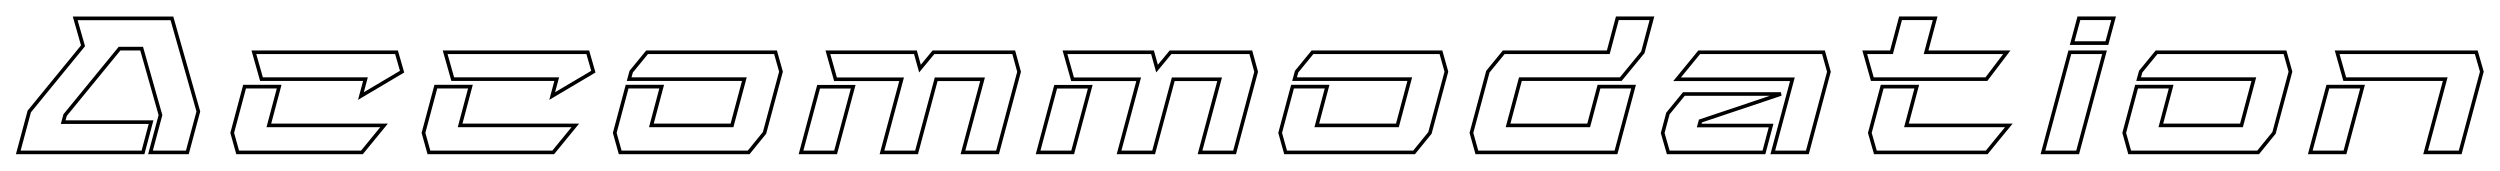 <svg width="689" height="47" viewBox="0 0 689 47" fill="none" xmlns="http://www.w3.org/2000/svg">
<g filter="url(#filter0_d_1074_1034)">
<path d="M51.631 38H41.475L44.225 27.719L39.038 9.406H32.944L17.944 27.719L17.413 29.656H41.631L39.413 38H5.038L8.069 26.719L22.881 8.625L20.725 1.062H47.381L54.663 26.719L51.631 38ZM99.75 38H65.5L64 32.625L67.406 19.875H76.938L74.094 30.562H105.844L99.75 38ZM99.469 22.469L100.719 17.812H72.062L69.969 10.406H109.281L110.813 15.75L99.469 22.469ZM152.463 38H118.213L116.713 32.625L120.119 19.875H129.65L126.806 30.562H158.556L152.463 38ZM152.181 22.469L153.431 17.812H124.775L122.681 10.406H161.994L163.525 15.75L152.181 22.469ZM206.331 38H170.925L169.425 32.625L172.831 19.875H182.363L179.519 30.562H201.738L205.144 17.812H173.394L173.956 15.75L178.331 10.406H213.738L215.238 15.75L210.706 32.625L206.331 38ZM274.919 38H265.388L270.794 17.844H258.013L252.606 38H243.075L248.481 17.844H230.263L228.169 10.406H252.294L253.544 14.906L257.263 10.406H279.388L280.856 15.781L274.919 38ZM230.294 38H220.763L225.606 19.906H235.138L230.294 38ZM340.256 38H330.725L336.131 17.844H323.35L317.944 38H308.413L313.819 17.844H295.6L293.506 10.406H317.631L318.881 14.906L322.6 10.406H344.725L346.194 15.781L340.256 38ZM295.631 38H286.1L290.944 19.906H300.475L295.631 38ZM389.719 38H354.312L352.812 32.625L356.219 19.875H365.75L362.906 30.562H385.125L388.531 17.812H356.781L357.344 15.75L361.719 10.406H397.125L398.625 15.75L394.094 32.625L389.719 38ZM445.369 38H407.025L405.525 32.625L410.056 15.75L414.431 10.406H443.244L445.744 1.031H455.275L452.775 10.406L446.681 17.812H419.025L415.619 30.562H437.837L440.681 19.875H450.212L445.369 38ZM464.081 21.906H490.831L468.644 29.344L468.3 30.594H488.113L486.144 38H459.769L458.238 32.656L459.675 27.281L464.081 21.906ZM468.3 10.406H502.55L504.05 15.781L498.113 38H488.581L493.988 17.844H462.206L468.3 10.406ZM547.544 38H516.856L515.325 32.625L518.731 19.875H528.263L525.419 30.562H553.638L550.575 34.281L547.544 38ZM547.45 17.812H516.013L513.919 10.406H521.294L523.794 1.031H533.325L530.825 10.406H553.075L547.45 17.812ZM580.662 7.875H571.1L572.944 1.031H582.506L580.662 7.875ZM572.6 38H563.037L570.444 10.406H580.006L572.6 38ZM622.344 38H586.938L585.438 32.625L588.844 19.875H598.375L595.531 30.562H617.75L621.156 17.812H589.406L589.969 15.75L594.344 10.406H629.75L631.25 15.75L626.719 32.625L622.344 38ZM678.025 38H668.494L673.9 17.812H646.213L644.119 10.406H682.463L683.994 15.75L678.025 38ZM646.275 38H636.713L641.556 19.875H651.119L646.275 38Z" fill="white"/>
<path d="M51.631 38V38.5H52.015L52.114 38.13L51.631 38ZM41.475 38L40.992 37.871L40.824 38.5H41.475V38ZM44.225 27.719L44.708 27.848L44.744 27.715L44.706 27.582L44.225 27.719ZM39.038 9.406L39.519 9.27L39.416 8.906H39.038V9.406ZM32.944 9.406V8.906H32.707L32.557 9.089L32.944 9.406ZM17.944 27.719L17.557 27.402L17.49 27.484L17.462 27.587L17.944 27.719ZM17.413 29.656L16.93 29.524L16.757 30.156H17.413V29.656ZM41.631 29.656L42.114 29.785L42.282 29.156H41.631V29.656ZM39.413 38V38.5H39.797L39.896 38.129L39.413 38ZM5.038 38L4.555 37.87L4.385 38.5H5.038V38ZM8.069 26.719L7.682 26.402L7.614 26.485L7.586 26.589L8.069 26.719ZM22.881 8.625L23.268 8.942L23.434 8.739L23.362 8.488L22.881 8.625ZM20.725 1.062V0.562H20.062L20.244 1.2L20.725 1.062ZM47.381 1.062L47.862 0.926L47.759 0.562H47.381V1.062ZM54.663 26.719L55.145 26.849L55.181 26.715L55.144 26.582L54.663 26.719ZM51.631 37.5H41.475V38.5H51.631V37.5ZM41.958 38.129L44.708 27.848L43.742 27.59L40.992 37.871L41.958 38.129ZM44.706 27.582L39.519 9.27L38.556 9.543L43.744 27.855L44.706 27.582ZM39.038 8.906H32.944V9.906H39.038V8.906ZM32.557 9.089L17.557 27.402L18.331 28.036L33.331 9.723L32.557 9.089ZM17.462 27.587L16.93 29.524L17.895 29.788L18.426 27.851L17.462 27.587ZM17.413 30.156H41.631V29.156H17.413V30.156ZM41.148 29.528L38.929 37.871L39.896 38.129L42.114 29.785L41.148 29.528ZM39.413 37.5H5.038V38.5H39.413V37.5ZM5.52 38.13L8.552 26.849L7.586 26.589L4.555 37.87L5.52 38.13ZM8.456 27.035L23.268 8.942L22.494 8.308L7.682 26.402L8.456 27.035ZM23.362 8.488L21.206 0.925L20.244 1.2L22.4 8.762L23.362 8.488ZM20.725 1.562H47.381V0.562H20.725V1.562ZM46.9 1.199L54.181 26.855L55.144 26.582L47.862 0.926L46.9 1.199ZM54.18 26.589L51.148 37.87L52.114 38.13L55.145 26.849L54.18 26.589ZM99.75 38V38.5H99.987L100.137 38.317L99.75 38ZM65.5 38L65.018 38.134L65.12 38.5H65.5V38ZM64 32.625L63.517 32.496L63.482 32.628L63.518 32.759L64 32.625ZM67.406 19.875V19.375H67.022L66.923 19.746L67.406 19.875ZM76.938 19.875L77.421 20.004L77.588 19.375H76.938V19.875ZM74.094 30.562L73.611 30.434L73.443 31.062H74.094V30.562ZM105.844 30.562L106.231 30.879L106.9 30.062H105.844V30.562ZM99.469 22.469L98.986 22.339L98.668 23.524L99.724 22.899L99.469 22.469ZM100.719 17.812L101.202 17.942L101.371 17.312H100.719V17.812ZM72.062 17.812L71.581 17.948L71.684 18.312H72.062V17.812ZM69.969 10.406V9.906H69.308L69.488 10.542L69.969 10.406ZM109.281 10.406L109.762 10.268L109.658 9.906H109.281V10.406ZM110.813 15.75L111.067 16.18L111.4 15.983L111.293 15.612L110.813 15.75ZM99.75 37.5H65.5V38.5H99.75V37.5ZM65.982 37.866L64.482 32.491L63.518 32.759L65.018 38.134L65.982 37.866ZM64.483 32.754L67.889 20.004L66.923 19.746L63.517 32.496L64.483 32.754ZM67.406 20.375H76.938V19.375H67.406V20.375ZM76.454 19.746L73.611 30.434L74.577 30.691L77.421 20.004L76.454 19.746ZM74.094 31.062H105.844V30.062H74.094V31.062ZM105.457 30.246L99.363 37.683L100.137 38.317L106.231 30.879L105.457 30.246ZM99.952 22.598L101.202 17.942L100.236 17.683L98.986 22.339L99.952 22.598ZM100.719 17.312H72.062V18.312H100.719V17.312ZM72.544 17.677L70.45 10.27L69.488 10.542L71.581 17.948L72.544 17.677ZM69.969 10.906H109.281V9.906H69.969V10.906ZM108.801 10.544L110.332 15.888L111.293 15.612L109.762 10.268L108.801 10.544ZM110.558 15.32L99.214 22.038L99.724 22.899L111.067 16.18L110.558 15.32ZM152.463 38V38.5H152.699L152.849 38.317L152.463 38ZM118.213 38L117.731 38.134L117.833 38.5H118.213V38ZM116.713 32.625L116.229 32.496L116.194 32.628L116.231 32.759L116.713 32.625ZM120.119 19.875V19.375H119.735L119.636 19.746L120.119 19.875ZM129.65 19.875L130.133 20.004L130.3 19.375H129.65V19.875ZM126.806 30.562L126.323 30.434L126.156 31.062H126.806V30.562ZM158.556 30.562L158.943 30.879L159.612 30.062H158.556V30.562ZM152.181 22.469L151.698 22.339L151.38 23.524L152.436 22.899L152.181 22.469ZM153.431 17.812L153.914 17.942L154.083 17.312H153.431V17.812ZM124.775 17.812L124.294 17.948L124.397 18.312H124.775V17.812ZM122.681 10.406V9.906H122.02L122.2 10.542L122.681 10.406ZM161.994 10.406L162.474 10.268L162.371 9.906H161.994V10.406ZM163.525 15.75L163.78 16.18L164.112 15.983L164.006 15.612L163.525 15.75ZM152.463 37.5H118.213V38.5H152.463V37.5ZM118.694 37.866L117.194 32.491L116.231 32.759L117.731 38.134L118.694 37.866ZM117.196 32.754L120.602 20.004L119.636 19.746L116.229 32.496L117.196 32.754ZM120.119 20.375H129.65V19.375H120.119V20.375ZM129.167 19.746L126.323 30.434L127.289 30.691L130.133 20.004L129.167 19.746ZM126.806 31.062H158.556V30.062H126.806V31.062ZM158.169 30.246L152.076 37.683L152.849 38.317L158.943 30.879L158.169 30.246ZM152.664 22.598L153.914 17.942L152.948 17.683L151.698 22.339L152.664 22.598ZM153.431 17.312H124.775V18.312H153.431V17.312ZM125.256 17.677L123.162 10.27L122.2 10.542L124.294 17.948L125.256 17.677ZM122.681 10.906H161.994V9.906H122.681V10.906ZM161.513 10.544L163.044 15.888L164.006 15.612L162.474 10.268L161.513 10.544ZM163.27 15.32L151.926 22.038L152.436 22.899L163.78 16.18L163.27 15.32ZM206.331 38V38.5H206.569L206.719 38.316L206.331 38ZM170.925 38L170.443 38.134L170.545 38.5H170.925V38ZM169.425 32.625L168.942 32.496L168.907 32.628L168.943 32.759L169.425 32.625ZM172.831 19.875V19.375H172.447L172.348 19.746L172.831 19.875ZM182.363 19.875L182.846 20.004L183.013 19.375H182.363V19.875ZM179.519 30.562L179.036 30.434L178.868 31.062H179.519V30.562ZM201.738 30.562V31.062H202.121L202.221 30.692L201.738 30.562ZM205.144 17.812L205.627 17.942L205.795 17.312H205.144V17.812ZM173.394 17.812L172.911 17.681L172.739 18.312H173.394V17.812ZM173.956 15.75L173.569 15.433L173.502 15.516L173.474 15.618L173.956 15.75ZM178.331 10.406V9.906H178.094L177.944 10.089L178.331 10.406ZM213.738 10.406L214.219 10.271L214.116 9.906H213.738V10.406ZM215.238 15.75L215.72 15.88L215.756 15.747L215.719 15.615L215.238 15.75ZM210.706 32.625L211.094 32.941L211.161 32.858L211.189 32.755L210.706 32.625ZM206.331 37.5H170.925V38.5H206.331V37.5ZM171.407 37.866L169.907 32.491L168.943 32.759L170.443 38.134L171.407 37.866ZM169.908 32.754L173.314 20.004L172.348 19.746L168.942 32.496L169.908 32.754ZM172.831 20.375H182.363V19.375H172.831V20.375ZM181.879 19.746L179.036 30.434L180.002 30.691L182.846 20.004L181.879 19.746ZM179.519 31.062H201.738V30.062H179.519V31.062ZM202.221 30.692L205.627 17.942L204.661 17.683L201.254 30.433L202.221 30.692ZM205.144 17.312H173.394V18.312H205.144V17.312ZM173.876 17.944L174.439 15.882L173.474 15.618L172.911 17.681L173.876 17.944ZM174.343 16.067L178.718 10.723L177.944 10.089L173.569 15.433L174.343 16.067ZM178.331 10.906H213.738V9.906H178.331V10.906ZM213.256 10.541L214.756 15.885L215.719 15.615L214.219 10.271L213.256 10.541ZM214.755 15.62L210.223 32.495L211.189 32.755L215.72 15.88L214.755 15.62ZM210.318 32.309L205.943 37.684L206.719 38.316L211.094 32.941L210.318 32.309ZM274.919 38V38.5H275.303L275.402 38.129L274.919 38ZM265.388 38L264.905 37.87L264.736 38.5H265.388V38ZM270.794 17.844L271.277 17.973L271.446 17.344H270.794V17.844ZM258.013 17.844V17.344H257.629L257.53 17.714L258.013 17.844ZM252.606 38V38.5H252.99L253.089 38.13L252.606 38ZM243.075 38L242.592 37.87L242.423 38.5H243.075V38ZM248.481 17.844L248.964 17.973L249.133 17.344H248.481V17.844ZM230.263 17.844L229.781 17.979L229.884 18.344H230.263V17.844ZM228.169 10.406V9.906H227.509L227.687 10.542L228.169 10.406ZM252.294 10.406L252.776 10.272L252.674 9.906H252.294V10.406ZM253.544 14.906L253.062 15.04L253.319 15.964L253.929 15.225L253.544 14.906ZM257.263 10.406V9.906H257.027L256.877 10.088L257.263 10.406ZM279.388 10.406L279.87 10.274L279.769 9.906H279.388V10.406ZM280.856 15.781L281.339 15.91L281.374 15.78L281.339 15.649L280.856 15.781ZM230.294 38V38.5H230.678L230.777 38.129L230.294 38ZM220.763 38L220.28 37.871L220.111 38.5H220.763V38ZM225.606 19.906V19.406H225.223L225.123 19.777L225.606 19.906ZM235.138 19.906L235.62 20.035L235.789 19.406H235.138V19.906ZM274.919 37.5H265.388V38.5H274.919V37.5ZM265.87 38.13L271.277 17.973L270.311 17.714L264.905 37.87L265.87 38.13ZM270.794 17.344H258.013V18.344H270.794V17.344ZM257.53 17.714L252.123 37.87L253.089 38.13L258.495 17.973L257.53 17.714ZM252.606 37.5H243.075V38.5H252.606V37.5ZM243.558 38.13L248.964 17.973L247.998 17.714L242.592 37.87L243.558 38.13ZM248.481 17.344H230.263V18.344H248.481V17.344ZM230.744 17.708L228.65 10.271L227.687 10.542L229.781 17.979L230.744 17.708ZM228.169 10.906H252.294V9.906H228.169V10.906ZM251.812 10.54L253.062 15.04L254.026 14.772L252.776 10.272L251.812 10.54ZM253.929 15.225L257.648 10.725L256.877 10.088L253.158 14.588L253.929 15.225ZM257.263 10.906H279.388V9.906H257.263V10.906ZM278.905 10.538L280.374 15.913L281.339 15.649L279.87 10.274L278.905 10.538ZM280.373 15.652L274.436 37.871L275.402 38.129L281.339 15.91L280.373 15.652ZM230.294 37.5H220.763V38.5H230.294V37.5ZM221.245 38.129L226.089 20.035L225.123 19.777L220.28 37.871L221.245 38.129ZM225.606 20.406H235.138V19.406H225.606V20.406ZM234.655 19.777L229.811 37.871L230.777 38.129L235.62 20.035L234.655 19.777ZM340.256 38V38.5H340.64L340.739 38.129L340.256 38ZM330.725 38L330.242 37.87L330.073 38.5H330.725V38ZM336.131 17.844L336.614 17.973L336.783 17.344H336.131V17.844ZM323.35 17.844V17.344H322.966L322.867 17.714L323.35 17.844ZM317.944 38V38.5H318.327L318.427 38.13L317.944 38ZM308.413 38L307.93 37.87L307.761 38.5H308.413V38ZM313.819 17.844L314.302 17.973L314.471 17.344H313.819V17.844ZM295.6 17.844L295.119 17.979L295.221 18.344H295.6V17.844ZM293.506 10.406V9.906H292.846L293.025 10.542L293.506 10.406ZM317.631 10.406L318.113 10.272L318.011 9.906H317.631V10.406ZM318.881 14.906L318.4 15.04L318.656 15.964L319.267 15.225L318.881 14.906ZM322.6 10.406V9.906H322.365L322.215 10.088L322.6 10.406ZM344.725 10.406L345.207 10.274L345.107 9.906H344.725V10.406ZM346.194 15.781L346.677 15.91L346.712 15.78L346.676 15.649L346.194 15.781ZM295.631 38V38.5H296.015L296.114 38.129L295.631 38ZM286.1 38L285.617 37.871L285.449 38.5H286.1V38ZM290.944 19.906V19.406H290.56L290.461 19.777L290.944 19.906ZM300.475 19.906L300.958 20.035L301.126 19.406H300.475V19.906ZM340.256 37.5H330.725V38.5H340.256V37.5ZM331.208 38.13L336.614 17.973L335.648 17.714L330.242 37.87L331.208 38.13ZM336.131 17.344H323.35V18.344H336.131V17.344ZM322.867 17.714L317.461 37.87L318.427 38.13L323.833 17.973L322.867 17.714ZM317.944 37.5H308.413V38.5H317.944V37.5ZM308.895 38.13L314.302 17.973L313.336 17.714L307.93 37.87L308.895 38.13ZM313.819 17.344H295.6V18.344H313.819V17.344ZM296.081 17.708L293.988 10.271L293.025 10.542L295.119 17.979L296.081 17.708ZM293.506 10.906H317.631V9.906H293.506V10.906ZM317.15 10.54L318.4 15.04L319.363 14.772L318.113 10.272L317.15 10.54ZM319.267 15.225L322.985 10.725L322.215 10.088L318.496 14.588L319.267 15.225ZM322.6 10.906H344.725V9.906H322.6V10.906ZM344.243 10.538L345.711 15.913L346.676 15.649L345.207 10.274L344.243 10.538ZM345.711 15.652L339.773 37.871L340.739 38.129L346.677 15.91L345.711 15.652ZM295.631 37.5H286.1V38.5H295.631V37.5ZM286.583 38.129L291.427 20.035L290.461 19.777L285.617 37.871L286.583 38.129ZM290.944 20.406H300.475V19.406H290.944V20.406ZM299.992 19.777L295.148 37.871L296.114 38.129L300.958 20.035L299.992 19.777ZM389.719 38V38.5H389.956L390.107 38.316L389.719 38ZM354.312 38L353.831 38.134L353.933 38.5H354.312V38ZM352.812 32.625L352.329 32.496L352.294 32.628L352.331 32.759L352.812 32.625ZM356.219 19.875V19.375H355.835L355.736 19.746L356.219 19.875ZM365.75 19.875L366.233 20.004L366.4 19.375H365.75V19.875ZM362.906 30.562L362.423 30.434L362.256 31.062H362.906V30.562ZM385.125 30.562V31.062H385.509L385.608 30.692L385.125 30.562ZM388.531 17.812L389.014 17.942L389.182 17.312H388.531V17.812ZM356.781 17.812L356.299 17.681L356.127 18.312H356.781V17.812ZM357.344 15.75L356.957 15.433L356.889 15.516L356.861 15.618L357.344 15.75ZM361.719 10.406V9.906H361.482L361.332 10.089L361.719 10.406ZM397.125 10.406L397.606 10.271L397.504 9.906H397.125V10.406ZM398.625 15.75L399.108 15.88L399.143 15.747L399.106 15.615L398.625 15.75ZM394.094 32.625L394.482 32.941L394.549 32.858L394.577 32.755L394.094 32.625ZM389.719 37.5H354.312V38.5H389.719V37.5ZM354.794 37.866L353.294 32.491L352.331 32.759L353.831 38.134L354.794 37.866ZM353.296 32.754L356.702 20.004L355.736 19.746L352.329 32.496L353.296 32.754ZM356.219 20.375H365.75V19.375H356.219V20.375ZM365.267 19.746L362.423 30.434L363.389 30.691L366.233 20.004L365.267 19.746ZM362.906 31.062H385.125V30.062H362.906V31.062ZM385.608 30.692L389.014 17.942L388.048 17.683L384.642 30.433L385.608 30.692ZM388.531 17.312H356.781V18.312H388.531V17.312ZM357.264 17.944L357.826 15.882L356.861 15.618L356.299 17.681L357.264 17.944ZM357.731 16.067L362.106 10.723L361.332 10.089L356.957 15.433L357.731 16.067ZM361.719 10.906H397.125V9.906H361.719V10.906ZM396.644 10.541L398.144 15.885L399.106 15.615L397.606 10.271L396.644 10.541ZM398.142 15.62L393.611 32.495L394.577 32.755L399.108 15.88L398.142 15.62ZM393.706 32.309L389.331 37.684L390.107 38.316L394.482 32.941L393.706 32.309ZM445.369 38V38.5H445.753L445.852 38.129L445.369 38ZM407.025 38L406.543 38.134L406.645 38.5H407.025V38ZM405.525 32.625L405.042 32.495L405.007 32.627L405.043 32.759L405.525 32.625ZM410.056 15.75L409.669 15.433L409.601 15.517L409.573 15.62L410.056 15.75ZM414.431 10.406V9.906H414.194L414.044 10.089L414.431 10.406ZM443.244 10.406V10.906H443.628L443.727 10.535L443.244 10.406ZM445.744 1.031V0.531H445.36L445.261 0.902L445.744 1.031ZM455.275 1.031L455.758 1.16L455.926 0.531H455.275V1.031ZM452.775 10.406L453.161 10.724L453.23 10.64L453.258 10.535L452.775 10.406ZM446.681 17.812V18.312H446.917L447.067 18.13L446.681 17.812ZM419.025 17.812V17.312H418.641L418.542 17.683L419.025 17.812ZM415.619 30.562L415.136 30.433L414.968 31.062H415.619V30.562ZM437.837 30.562V31.062H438.222L438.321 30.691L437.837 30.562ZM440.681 19.875V19.375H440.297L440.198 19.746L440.681 19.875ZM450.212 19.875L450.696 20.004L450.864 19.375H450.212V19.875ZM445.369 37.5H407.025V38.5H445.369V37.5ZM407.507 37.866L406.007 32.491L405.043 32.759L406.543 38.134L407.507 37.866ZM406.008 32.755L410.539 15.88L409.573 15.62L405.042 32.495L406.008 32.755ZM410.443 16.067L414.818 10.723L414.044 10.089L409.669 15.433L410.443 16.067ZM414.431 10.906H443.244V9.906H414.431V10.906ZM443.727 10.535L446.227 1.16L445.261 0.902L442.761 10.277L443.727 10.535ZM445.744 1.531H455.275V0.531H445.744V1.531ZM454.792 0.902L452.292 10.277L453.258 10.535L455.758 1.16L454.792 0.902ZM452.389 10.089L446.295 17.495L447.067 18.13L453.161 10.724L452.389 10.089ZM446.681 17.312H419.025V18.312H446.681V17.312ZM418.542 17.683L415.136 30.433L416.102 30.692L419.508 17.942L418.542 17.683ZM415.619 31.062H437.837V30.062H415.619V31.062ZM438.321 30.691L441.164 20.004L440.198 19.746L437.354 30.434L438.321 30.691ZM440.681 20.375H450.212V19.375H440.681V20.375ZM449.729 19.746L444.886 37.871L445.852 38.129L450.696 20.004L449.729 19.746ZM464.081 21.906V21.406H463.845L463.695 21.589L464.081 21.906ZM490.831 21.906L490.99 22.38L490.831 21.406V21.906ZM468.644 29.344L468.485 28.87L468.232 28.954L468.162 29.211L468.644 29.344ZM468.3 30.594L467.818 30.461L467.644 31.094H468.3V30.594ZM488.113 30.594L488.596 30.722L488.763 30.094H488.113V30.594ZM486.144 38V38.5H486.528L486.627 38.129L486.144 38ZM459.769 38L459.288 38.138L459.392 38.5H459.769V38ZM458.238 32.656L457.754 32.527L457.719 32.661L457.757 32.794L458.238 32.656ZM459.675 27.281L459.288 26.964L459.22 27.048L459.192 27.152L459.675 27.281ZM468.3 10.406V9.906H468.063L467.913 10.089L468.3 10.406ZM502.55 10.406L503.032 10.272L502.93 9.906H502.55V10.406ZM504.05 15.781L504.533 15.91L504.568 15.778L504.532 15.647L504.05 15.781ZM498.113 38V38.5H498.496L498.596 38.129L498.113 38ZM488.581 38L488.098 37.87L487.929 38.5H488.581V38ZM493.988 17.844L494.47 17.973L494.639 17.344H493.988V17.844ZM462.206 17.844L461.82 17.527L461.15 18.344H462.206V17.844ZM464.081 22.406H490.831V21.406H464.081V22.406ZM490.672 21.432L468.485 28.87L468.803 29.818L490.99 22.38L490.672 21.432ZM468.162 29.211L467.818 30.461L468.782 30.726L469.126 29.476L468.162 29.211ZM468.3 31.094H488.113V30.094H468.3V31.094ZM487.629 30.465L485.661 37.871L486.627 38.129L488.596 30.722L487.629 30.465ZM486.144 37.5H459.769V38.5H486.144V37.5ZM460.249 37.862L458.718 32.519L457.757 32.794L459.288 38.138L460.249 37.862ZM458.721 32.785L460.158 27.41L459.192 27.152L457.754 32.527L458.721 32.785ZM460.062 27.598L464.468 22.223L463.695 21.589L459.288 26.964L460.062 27.598ZM468.3 10.906H502.55V9.906H468.3V10.906ZM502.068 10.541L503.568 15.916L504.532 15.647L503.032 10.272L502.068 10.541ZM503.567 15.652L497.629 37.871L498.596 38.129L504.533 15.91L503.567 15.652ZM498.113 37.5H488.581V38.5H498.113V37.5ZM489.064 38.13L494.47 17.973L493.505 17.714L488.098 37.87L489.064 38.13ZM493.988 17.344H462.206V18.344H493.988V17.344ZM462.593 18.161L468.687 10.723L467.913 10.089L461.82 17.527L462.593 18.161ZM547.544 38V38.5H547.781L547.931 38.316L547.544 38ZM516.856 38L516.375 38.137L516.479 38.5H516.856V38ZM515.325 32.625L514.842 32.496L514.806 32.629L514.844 32.762L515.325 32.625ZM518.731 19.875V19.375H518.347L518.248 19.746L518.731 19.875ZM528.263 19.875L528.746 20.004L528.913 19.375H528.263V19.875ZM525.419 30.562L524.936 30.434L524.768 31.062H525.419V30.562ZM553.638 30.562L554.023 30.88L554.697 30.062H553.638V30.562ZM550.575 34.281L550.189 33.963L550.187 33.965L550.575 34.281ZM547.45 17.812V18.312H547.698L547.848 18.115L547.45 17.812ZM516.013 17.812L515.531 17.948L515.634 18.312H516.013V17.812ZM513.919 10.406V9.906H513.258L513.438 10.542L513.919 10.406ZM521.294 10.406V10.906H521.678L521.777 10.535L521.294 10.406ZM523.794 1.031V0.531H523.41L523.311 0.902L523.794 1.031ZM533.325 1.031L533.808 1.16L533.976 0.531H533.325V1.031ZM530.825 10.406L530.342 10.277L530.174 10.906H530.825V10.406ZM553.075 10.406L553.473 10.709L554.083 9.906H553.075V10.406ZM547.544 37.5H516.856V38.5H547.544V37.5ZM517.337 37.863L515.806 32.488L514.844 32.762L516.375 38.137L517.337 37.863ZM515.808 32.754L519.214 20.004L518.248 19.746L514.842 32.496L515.808 32.754ZM518.731 20.375H528.263V19.375H518.731V20.375ZM527.779 19.746L524.936 30.434L525.902 30.691L528.746 20.004L527.779 19.746ZM525.419 31.062H553.638V30.062H525.419V31.062ZM553.252 30.245L550.189 33.963L550.961 34.599L554.023 30.88L553.252 30.245ZM550.187 33.965L547.156 37.684L547.931 38.316L550.963 34.597L550.187 33.965ZM547.45 17.312H516.013V18.312H547.45V17.312ZM516.494 17.677L514.4 10.27L513.438 10.542L515.531 17.948L516.494 17.677ZM513.919 10.906H521.294V9.906H513.919V10.906ZM521.777 10.535L524.277 1.16L523.311 0.902L520.811 10.277L521.777 10.535ZM523.794 1.531H533.325V0.531H523.794V1.531ZM532.842 0.902L530.342 10.277L531.308 10.535L533.808 1.16L532.842 0.902ZM530.825 10.906H553.075V9.906H530.825V10.906ZM552.677 10.104L547.052 17.51L547.848 18.115L553.473 10.709L552.677 10.104ZM580.662 7.875V8.375H581.046L581.145 8.005L580.662 7.875ZM571.1 7.875L570.617 7.745L570.447 8.375H571.1V7.875ZM572.944 1.031V0.531H572.561L572.461 0.901L572.944 1.031ZM582.506 1.031L582.989 1.161L583.159 0.531H582.506V1.031ZM572.6 38V38.5H572.983L573.083 38.13L572.6 38ZM563.037 38L562.555 37.87L562.386 38.5H563.037V38ZM570.444 10.406V9.906H570.06L569.961 10.277L570.444 10.406ZM580.006 10.406L580.489 10.536L580.658 9.906H580.006V10.406ZM580.662 7.375H571.1V8.375H580.662V7.375ZM571.583 8.005L573.427 1.161L572.461 0.901L570.617 7.745L571.583 8.005ZM572.944 1.531H582.506V0.531H572.944V1.531ZM582.023 0.901L580.18 7.745L581.145 8.005L582.989 1.161L582.023 0.901ZM572.6 37.5H563.037V38.5H572.6V37.5ZM563.52 38.13L570.927 10.536L569.961 10.277L562.555 37.87L563.52 38.13ZM570.444 10.906H580.006V9.906H570.444V10.906ZM579.523 10.277L572.117 37.87L573.083 38.13L580.489 10.536L579.523 10.277ZM622.344 38V38.5H622.581L622.732 38.316L622.344 38ZM586.938 38L586.456 38.134L586.558 38.5H586.938V38ZM585.438 32.625L584.954 32.496L584.919 32.628L584.956 32.759L585.438 32.625ZM588.844 19.875V19.375H588.46L588.361 19.746L588.844 19.875ZM598.375 19.875L598.858 20.004L599.025 19.375H598.375V19.875ZM595.531 30.562L595.048 30.434L594.881 31.062H595.531V30.562ZM617.75 30.562V31.062H618.134L618.233 30.692L617.75 30.562ZM621.156 17.812L621.639 17.942L621.807 17.312H621.156V17.812ZM589.406 17.812L588.924 17.681L588.752 18.312H589.406V17.812ZM589.969 15.75L589.582 15.433L589.514 15.516L589.486 15.618L589.969 15.75ZM594.344 10.406V9.906H594.107L593.957 10.089L594.344 10.406ZM629.75 10.406L630.231 10.271L630.129 9.906H629.75V10.406ZM631.25 15.75L631.733 15.88L631.768 15.747L631.731 15.615L631.25 15.75ZM626.719 32.625L627.107 32.941L627.174 32.858L627.202 32.755L626.719 32.625ZM622.344 37.5H586.938V38.5H622.344V37.5ZM587.419 37.866L585.919 32.491L584.956 32.759L586.456 38.134L587.419 37.866ZM585.921 32.754L589.327 20.004L588.361 19.746L584.954 32.496L585.921 32.754ZM588.844 20.375H598.375V19.375H588.844V20.375ZM597.892 19.746L595.048 30.434L596.014 30.691L598.858 20.004L597.892 19.746ZM595.531 31.062H617.75V30.062H595.531V31.062ZM618.233 30.692L621.639 17.942L620.673 17.683L617.267 30.433L618.233 30.692ZM621.156 17.312H589.406V18.312H621.156V17.312ZM589.889 17.944L590.451 15.882L589.486 15.618L588.924 17.681L589.889 17.944ZM590.356 16.067L594.731 10.723L593.957 10.089L589.582 15.433L590.356 16.067ZM594.344 10.906H629.75V9.906H594.344V10.906ZM629.269 10.541L630.769 15.885L631.731 15.615L630.231 10.271L629.269 10.541ZM630.767 15.62L626.236 32.495L627.202 32.755L631.733 15.88L630.767 15.62ZM626.331 32.309L621.956 37.684L622.732 38.316L627.107 32.941L626.331 32.309ZM678.025 38V38.5H678.409L678.508 38.13L678.025 38ZM668.494 38L668.011 37.871L667.842 38.5H668.494V38ZM673.9 17.812L674.383 17.942L674.552 17.312H673.9V17.812ZM646.213 17.812L645.731 17.948L645.834 18.312H646.213V17.812ZM644.119 10.406V9.906H643.458L643.638 10.542L644.119 10.406ZM682.463 10.406L682.943 10.268L682.839 9.906H682.463V10.406ZM683.994 15.75L684.477 15.88L684.513 15.746L684.474 15.612L683.994 15.75ZM646.275 38V38.5H646.659L646.758 38.129L646.275 38ZM636.713 38L636.229 37.871L636.061 38.5H636.713V38ZM641.556 19.875V19.375H641.172L641.073 19.746L641.556 19.875ZM651.119 19.875L651.602 20.004L651.77 19.375H651.119V19.875ZM678.025 37.5H668.494V38.5H678.025V37.5ZM668.977 38.129L674.383 17.942L673.417 17.683L668.011 37.871L668.977 38.129ZM673.9 17.312H646.213V18.312H673.9V17.312ZM646.694 17.677L644.6 10.27L643.638 10.542L645.731 17.948L646.694 17.677ZM644.119 10.906H682.463V9.906H644.119V10.906ZM681.982 10.544L683.513 15.888L684.474 15.612L682.943 10.268L681.982 10.544ZM683.511 15.62L677.542 37.87L678.508 38.13L684.477 15.88L683.511 15.62ZM646.275 37.5H636.713V38.5H646.275V37.5ZM637.196 38.129L642.039 20.004L641.073 19.746L636.229 37.871L637.196 38.129ZM641.556 20.375H651.119V19.375H641.556V20.375ZM650.636 19.746L645.792 37.871L646.758 38.129L651.602 20.004L650.636 19.746Z" fill="black"/>
</g>
<defs>
<filter id="filter0_d_1074_1034" x="0.385" y="0.531" width="688.127" height="45.969" filterUnits="userSpaceOnUse" color-interpolation-filters="sRGB">
<feFlood flood-opacity="0" result="BackgroundImageFix"/>
<feColorMatrix in="SourceAlpha" type="matrix" values="0 0 0 0 0 0 0 0 0 0 0 0 0 0 0 0 0 0 127 0" result="hardAlpha"/>
<feOffset dy="4"/>
<feGaussianBlur stdDeviation="2"/>
<feComposite in2="hardAlpha" operator="out"/>
<feColorMatrix type="matrix" values="0 0 0 0 0 0 0 0 0 0 0 0 0 0 0 0 0 0 0.25 0"/>
<feBlend mode="normal" in2="BackgroundImageFix" result="effect1_dropShadow_1074_1034"/>
<feBlend mode="normal" in="SourceGraphic" in2="effect1_dropShadow_1074_1034" result="shape"/>
</filter>
</defs>
</svg>
